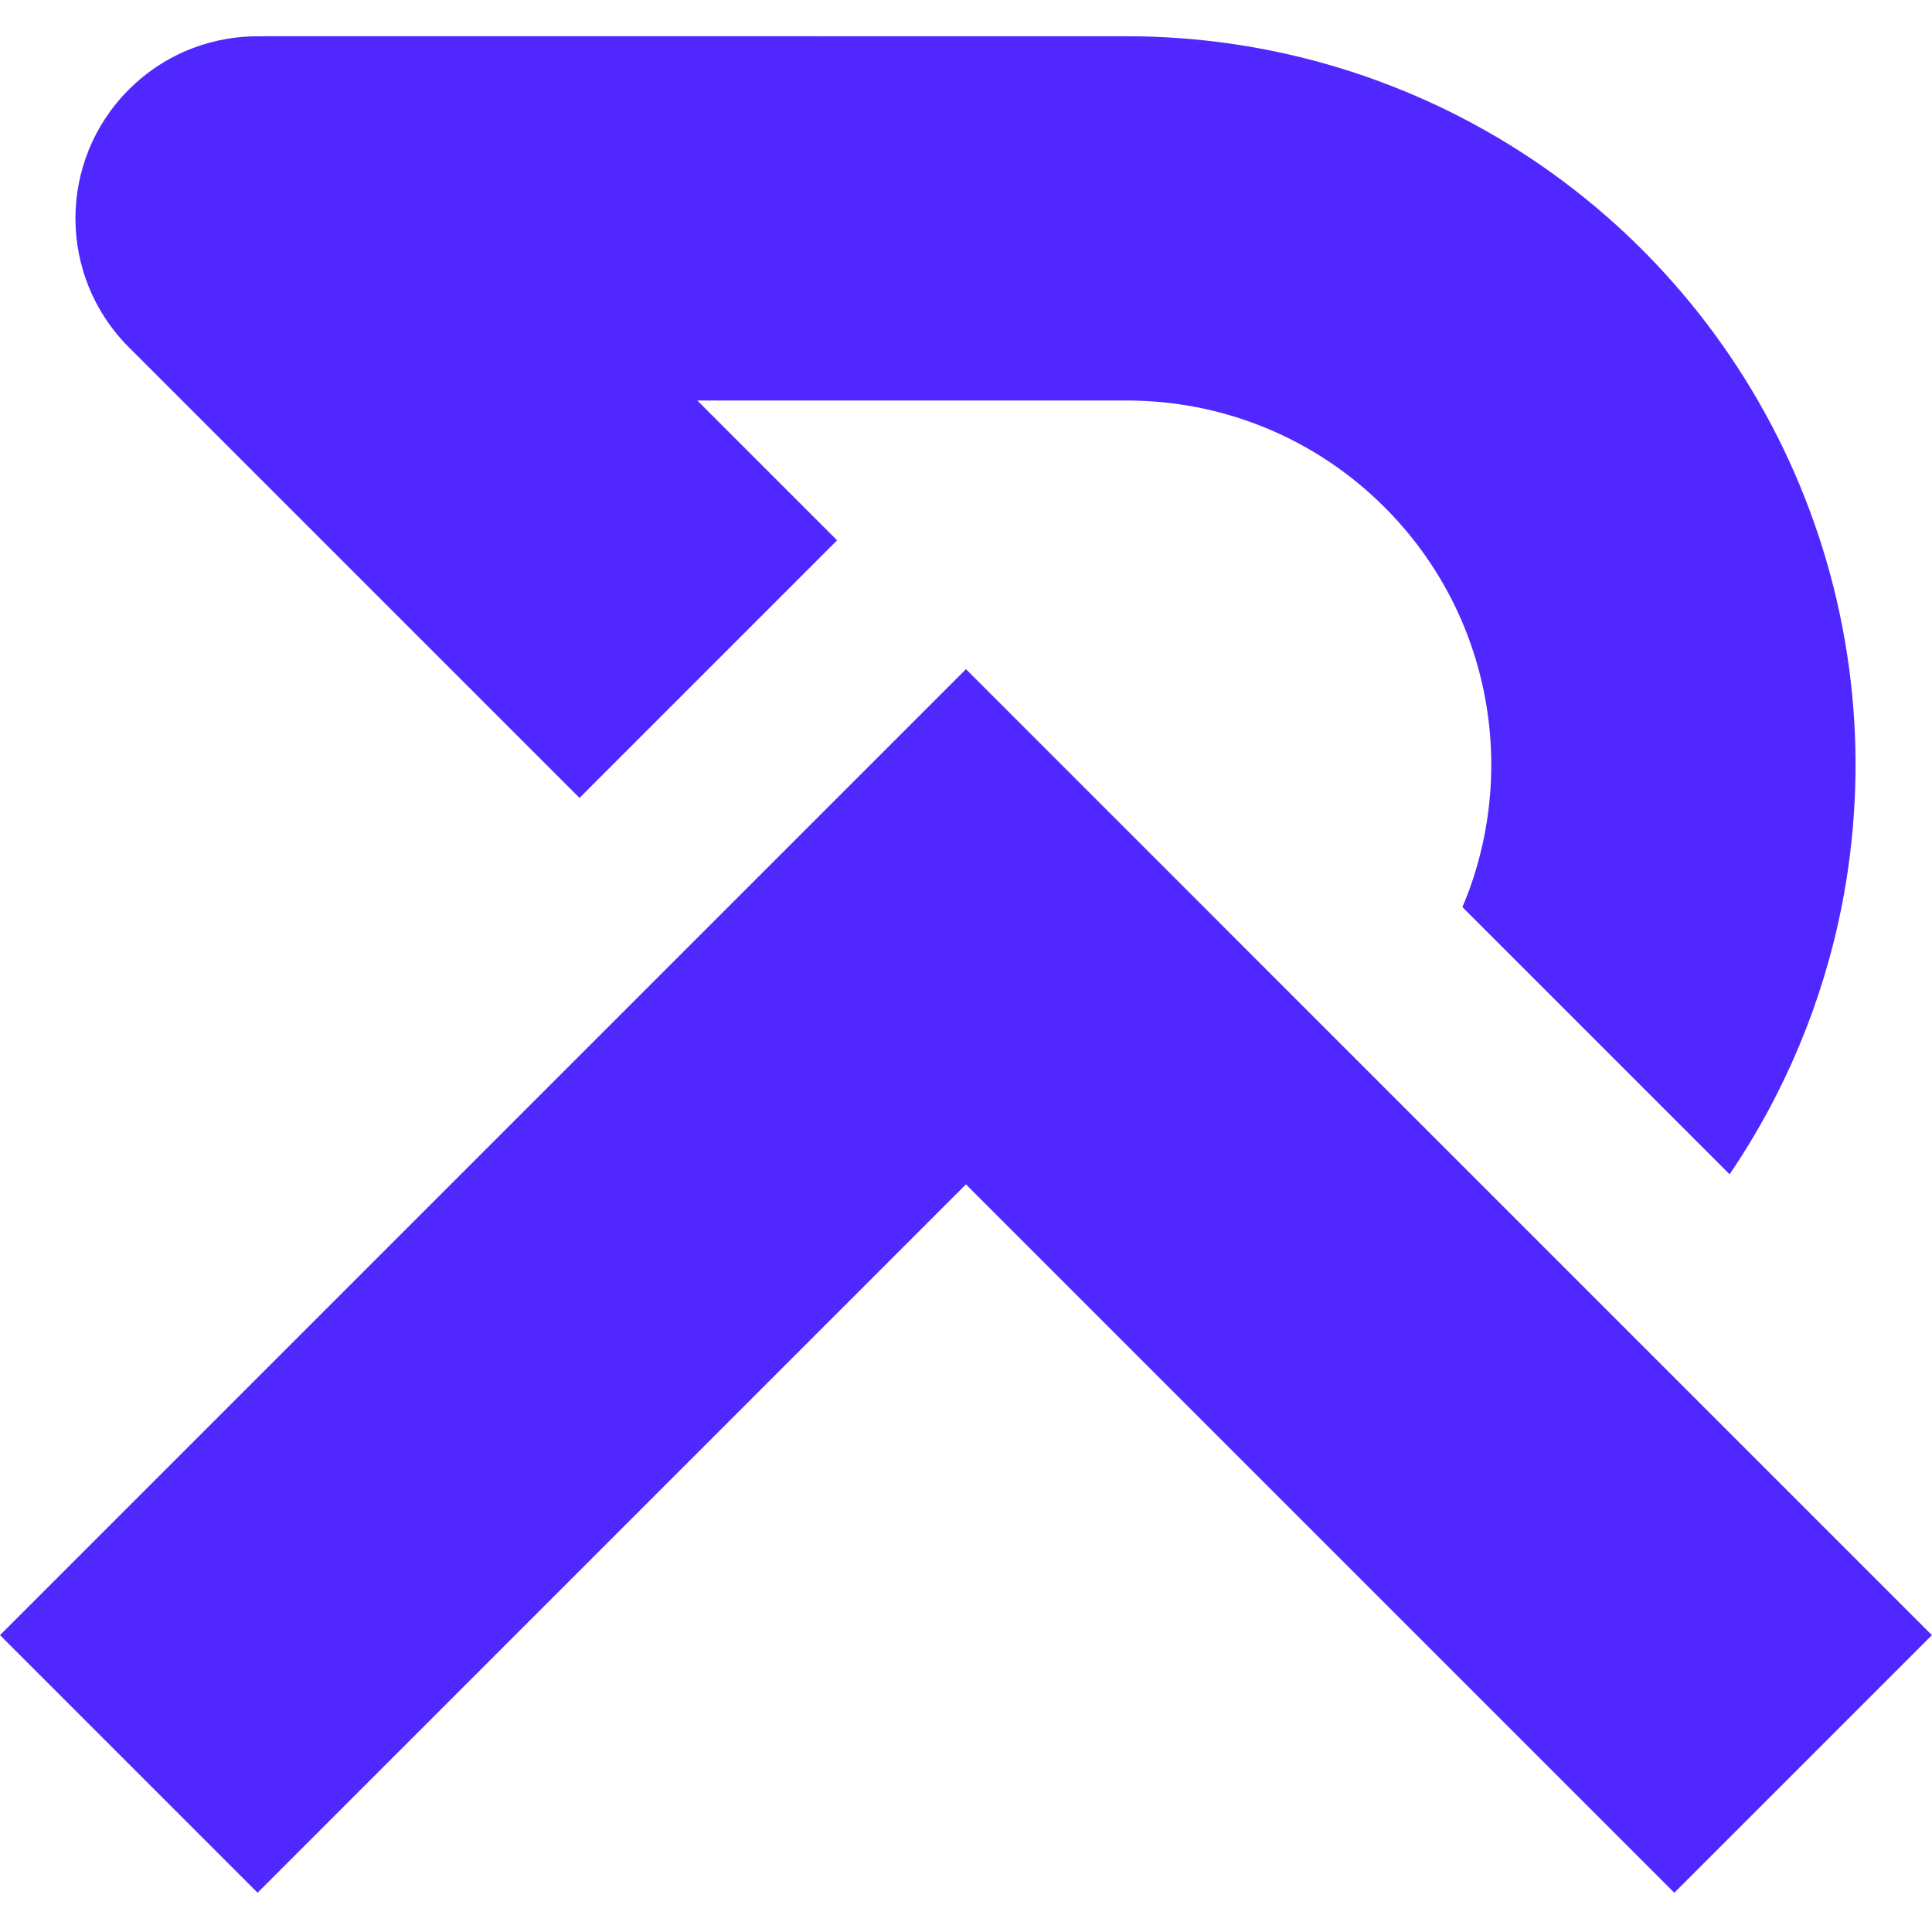 <?xml version="1.0" encoding="UTF-8"?>
<svg xmlns="http://www.w3.org/2000/svg" width="320" height="320" viewBox="0 0 320 320" version="1.2" baseProfile="tiny">
  <g id="Group">
    <path fill="#5028ff" fill-rule="evenodd" stroke="none" d="M 159.995 110.833 L 0 270.829 L 42.665 313.494 L 159.99 196.169 L 277.32 313.5 L 319.986 270.833 L 202.656 153.503 L 202.66 153.498 L 159.995 110.833 Z"></path>
    <path fill="#5028ff" fill-rule="evenodd" stroke="none" d="M 21.664 57.835 C 21.553 57.727 21.442 57.618 21.332 57.508 C 9.55 45.726 9.55 26.624 21.332 14.842 C 27.436 8.738 35.505 5.796 43.503 6.017 L 43.503 6 L 186.805 6.005 C 210.622 6.034 233.901 13.11 253.707 26.343 C 273.55 39.603 289.017 58.45 298.151 80.501 C 307.285 102.552 309.675 126.816 305.019 150.224 C 301.851 166.151 295.517 181.195 286.479 194.5 L 242.225 150.246 C 251.533 128.281 247.233 101.922 229.327 84.016 C 217.545 72.234 202.104 66.338 186.662 66.338 L 115.498 66.338 L 138.653 89.494 L 95.988 132.159 L 21.664 57.835 Z"></path>
  </g>
</svg>
